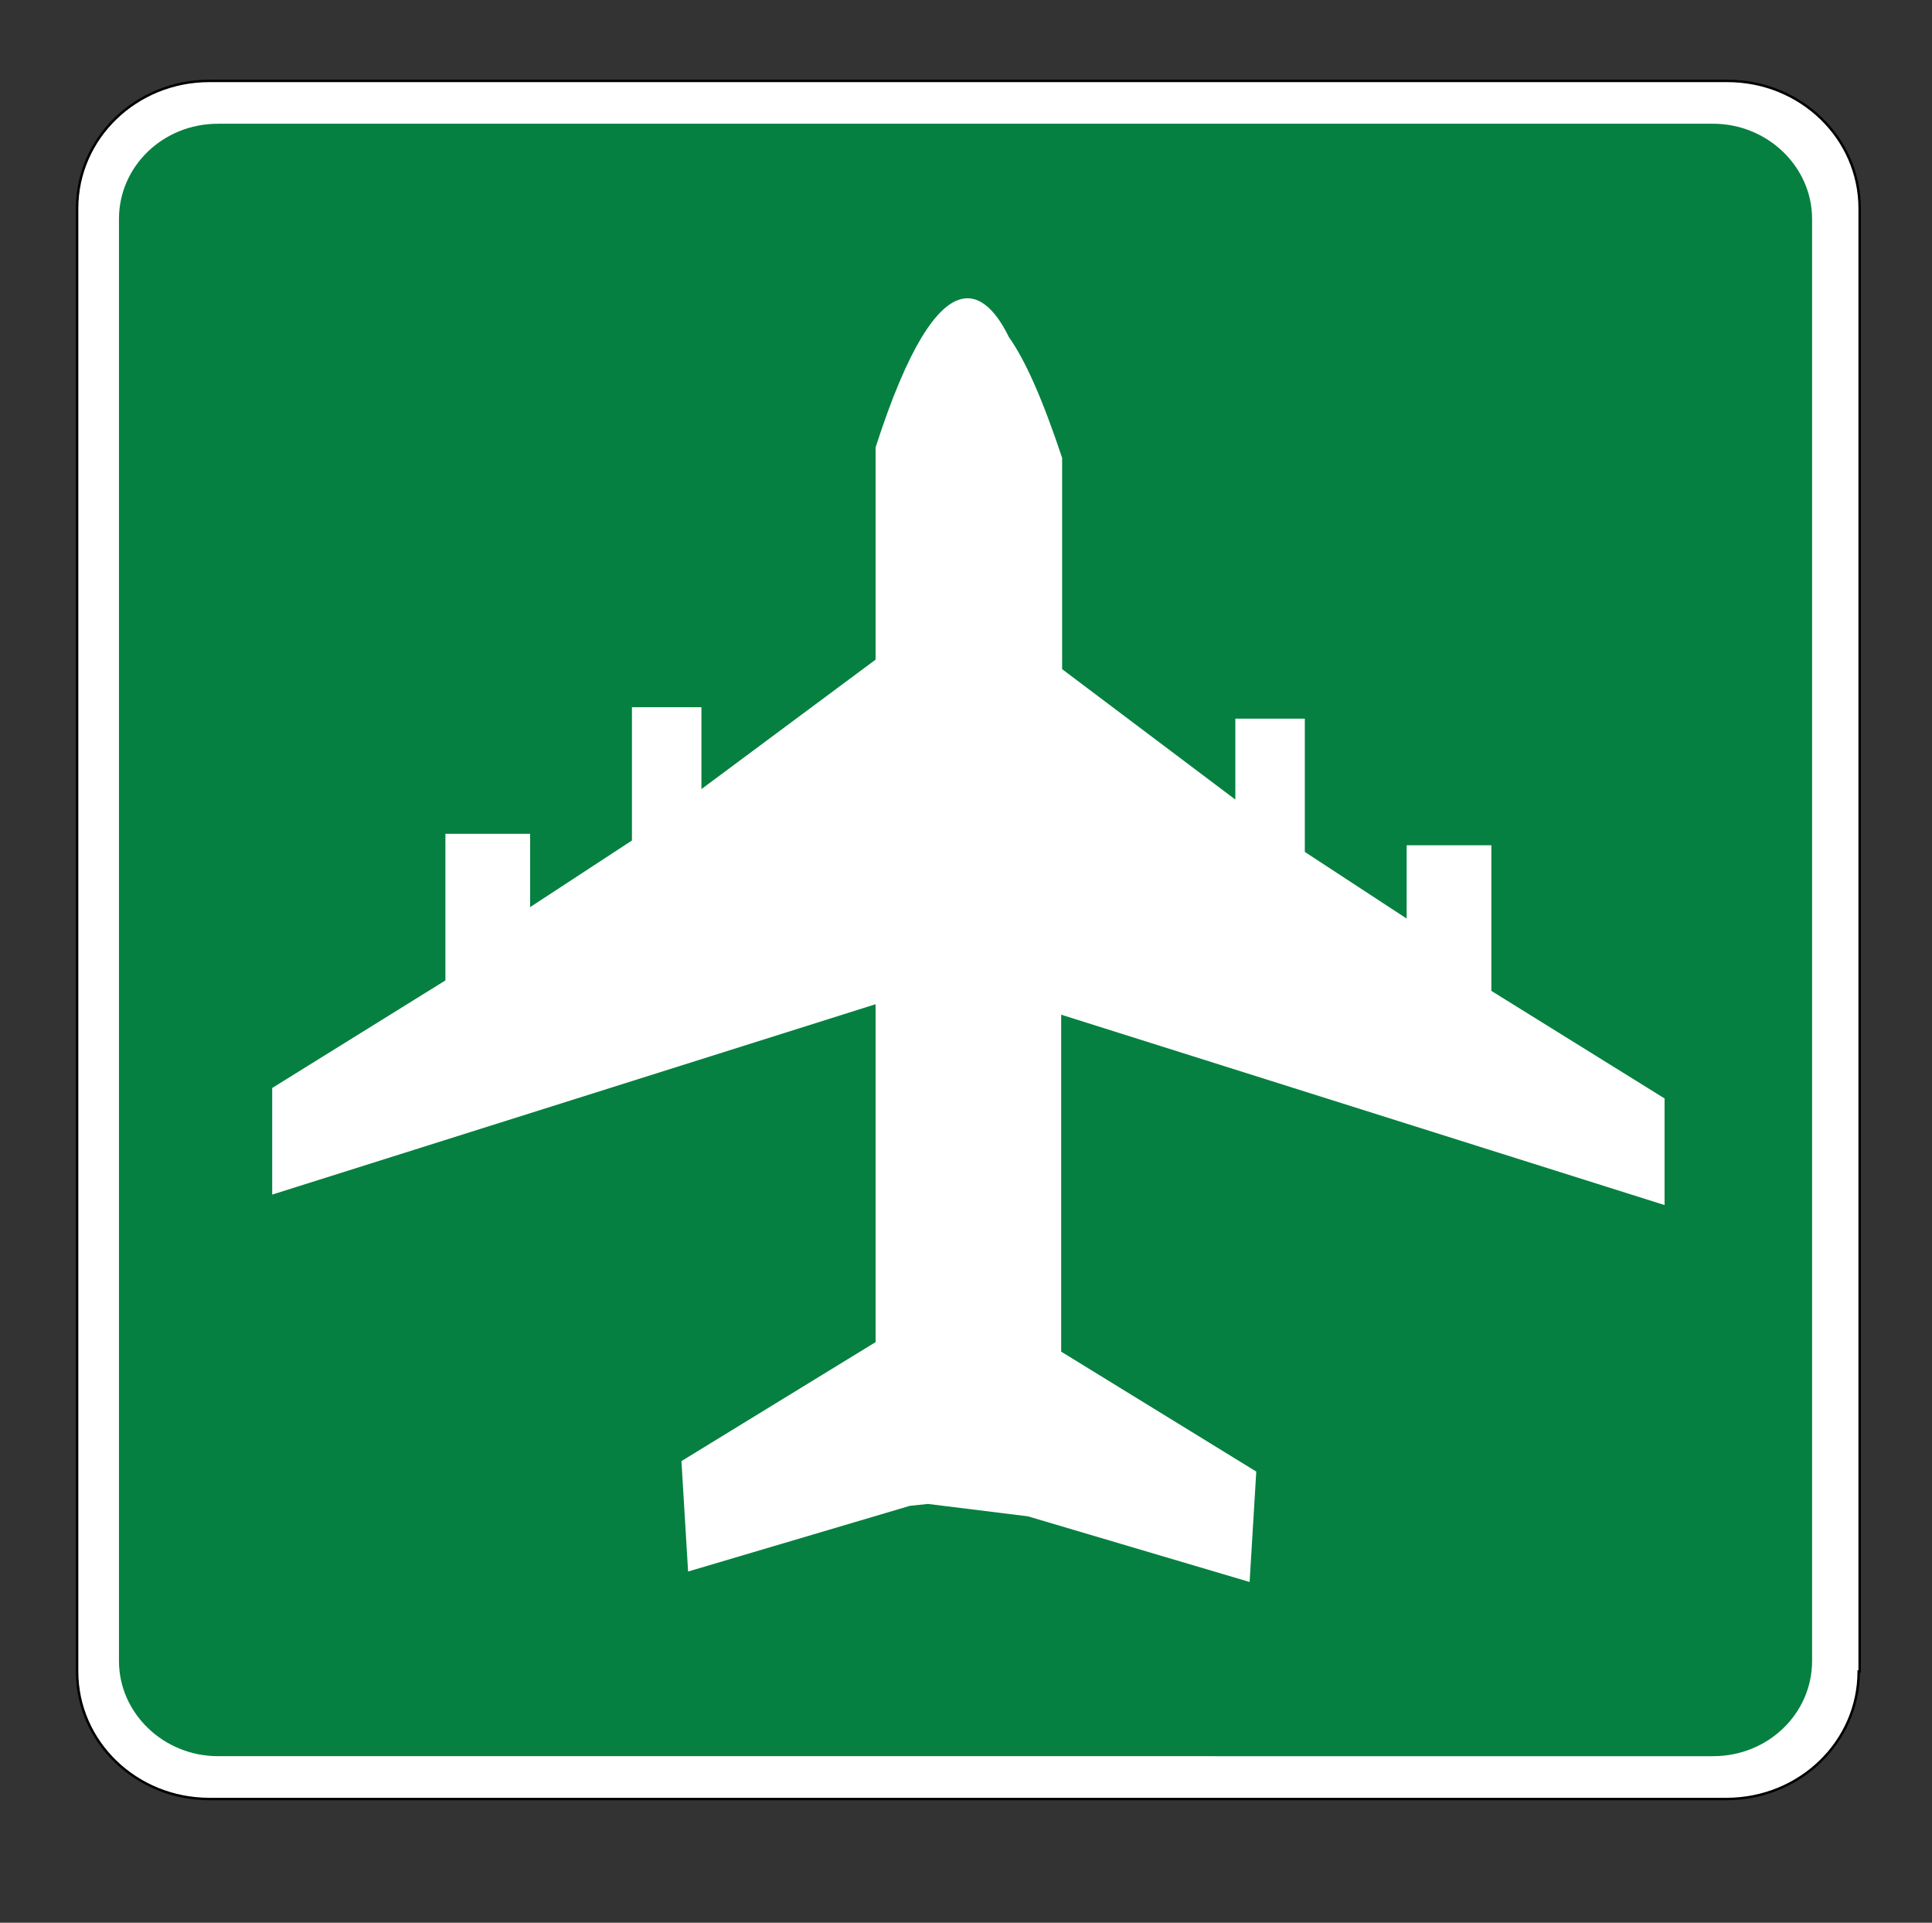 <?xml version="1.0" encoding="utf-8"?>
<!-- Generator: Adobe Illustrator 21.1.0, SVG Export Plug-In . SVG Version: 6.00 Build 0)  -->
<svg version="1.1" id="Layer_1" xmlns="http://www.w3.org/2000/svg" xmlns:xlink="http://www.w3.org/1999/xlink" x="0px" y="0px"
	 viewBox="0 0 203 202" style="enable-background:new 0 0 203 202;" xml:space="preserve">
<rect x="0" y="0" width="203" height="202" fill="#333333" stroke="none"/>
<style type="text/css">
	.st0{fill:#FFFFFF;stroke:#000000;stroke-width:0.258;}
	.st1{fill:#058040;}
	.st2{fill:#FFFFFF;}
</style>
<g>
	<g id="_x3C_HANDICAPPED_Sign_x3E__3_">
		<path class="st0" d="M195.3,175.6c0,7.4-6.2,13.4-13.9,13.4H22c-7.7,0-13.9-6-13.9-13.4V21.9c0-7.4,6.2-13.4,13.9-13.4h159.5
			c7.7,0,13.9,6,13.9,13.4V175.6z"/>
		<path class="st1" d="M180,13H22.9c-5.8,0-10.4,4.5-10.4,10v151.5c0,5.5,4.7,10,10.4,10H180c5.8,0,10.4-4.5,10.4-10V23
			C190.4,17.5,185.7,13,180,13z"/>
	</g>
	<path class="st2" d="M174.9,126.6v-11.2l-18.2-11.3V88.8h-8.9v7.7l-10.7-7v-14h-7.3V84l-18.2-13.7V48.1c-2.1-6.3-3.9-10.3-5.6-12.7
		c-2.2-4.5-7.1-9.8-14,11.6v22.3L73.7,82.9v-8.6h-7.3v14l-10.7,7v-7.7h-8.9v15.4l-18.2,11.3v11.2l63.4-20V141l-20.4,12.5l0.7,11.6
		l23.3-6.9l1.9-0.2l10.5,1.3l23.3,6.9l0.7-11.6L111.5,142v-35.4L174.9,126.6z"/>
</g>
</svg>
